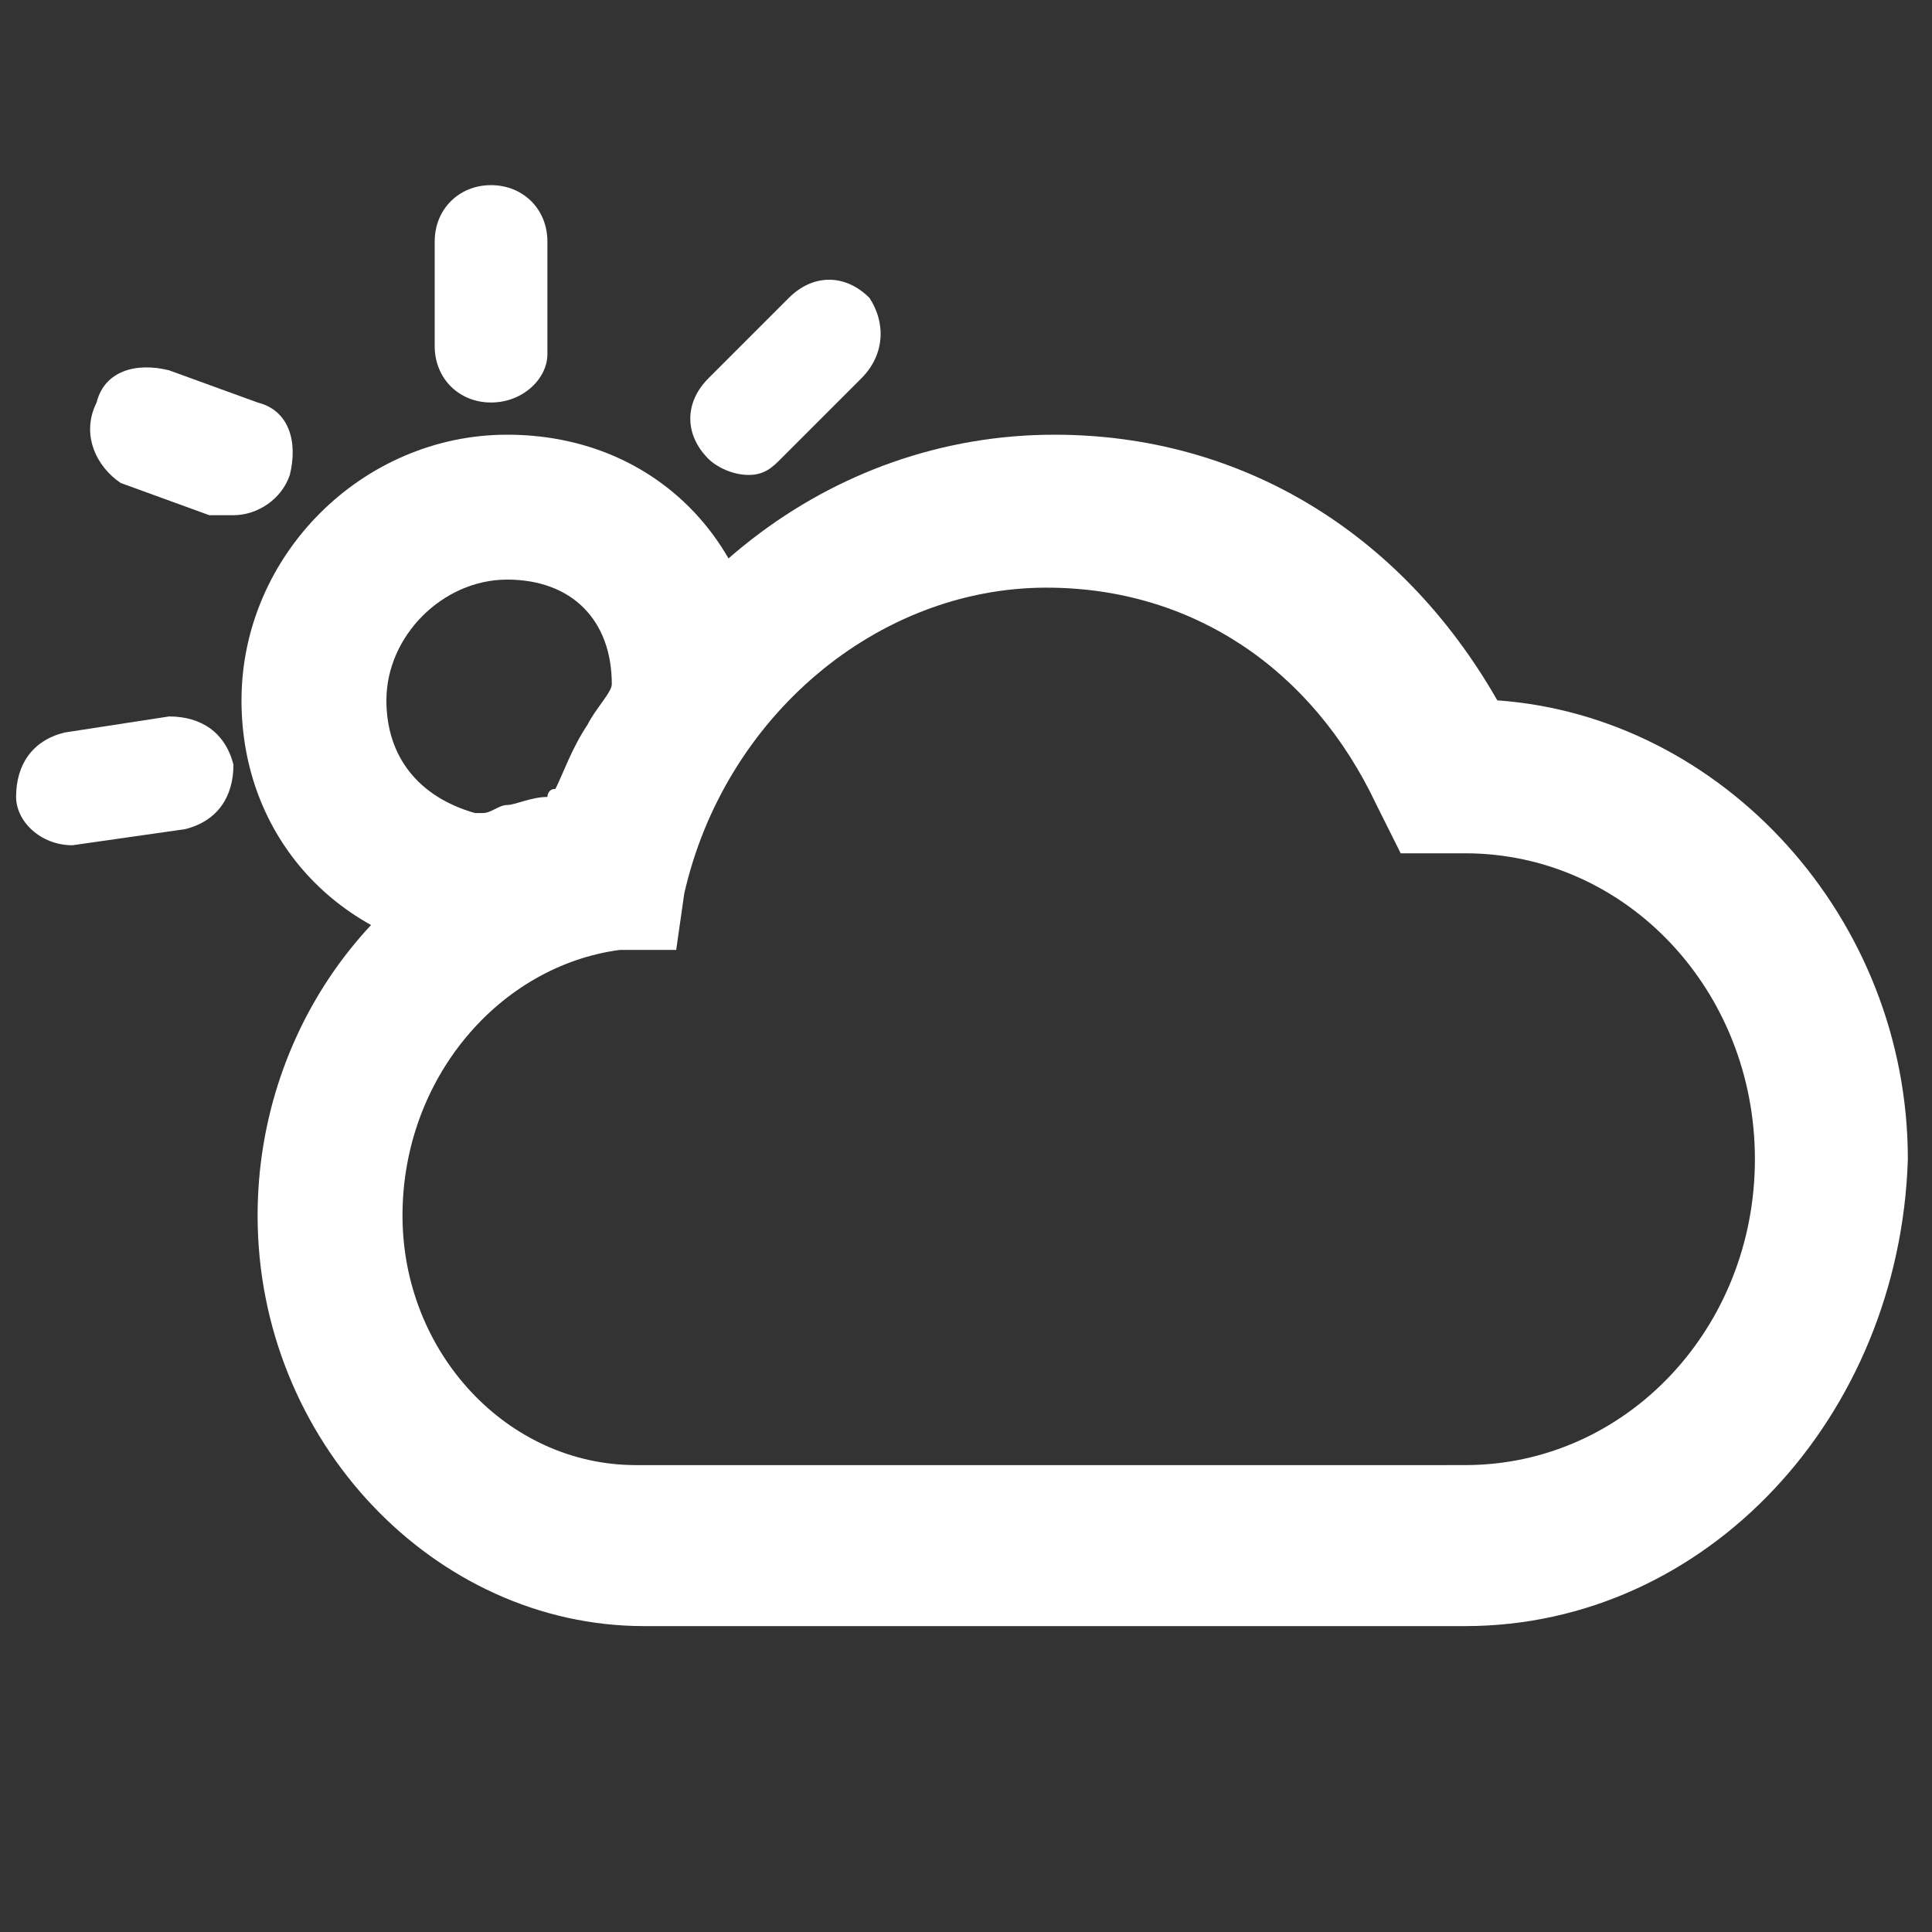 <?xml version="1.0" encoding="utf-8"?>
<!-- Generator: Adobe Illustrator 19.1.0, SVG Export Plug-In . SVG Version: 6.00 Build 0)  -->
<svg version="1.1" id="Ebene_1" xmlns="http://www.w3.org/2000/svg" xmlns:xlink="http://www.w3.org/1999/xlink" x="0px" y="0px"
	 viewBox="-2 4 24 24" style="enable-background:new -2 4 24 24;" xml:space="preserve">
<rect x="-2" y="4" width="24" height="24" fill="#333333" stroke="none"/>
<style type="text/css">
	.st0{fill:#FFFFFF;}
</style>
<path class="st0" d="M7.3,9.9c-0.2,0-0.4-0.1-0.5-0.2c-0.3-0.3-0.3-0.7,0-1l1-1c0.3-0.3,0.7-0.3,1,0C9,8,9,8.4,8.7,8.7l-1,1
	C7.6,9.8,7.5,9.9,7.3,9.9z"/>
<path class="st0" d="M-1.1,14.5c-0.4,0-0.7-0.3-0.7-0.6c0-0.4,0.2-0.7,0.6-0.8l1.3-0.2c0.4,0,0.7,0.2,0.8,0.6c0,0.4-0.2,0.7-0.6,0.8
	L-1.1,14.5C-1.1,14.5-1.1,14.5-1.1,14.5z"/>
<path class="st0" d="M0.9,10.4c-0.1,0-0.2,0-0.3,0l-1.1-0.4C-0.8,9.8-1,9.4-0.8,9c0.1-0.4,0.5-0.5,0.9-0.4L1.2,9
	c0.4,0.1,0.5,0.5,0.4,0.9C1.5,10.2,1.2,10.4,0.9,10.4z"/>
<path class="st0" d="M4.1,9C3.7,9,3.4,8.7,3.4,8.3V7c0-0.4,0.3-0.7,0.7-0.7S4.8,6.6,4.8,7v1.4C4.8,8.7,4.5,9,4.1,9z"/>
<path class="st0" d="M4,15.9c0,0-0.1,0-0.1,0C2.2,15.7,1,14.4,1,12.7c0-1.8,1.5-3.3,3.3-3.3c1.8,0,3.1,1.3,3.2,3.1v0
	c0,0.4-0.2,0.8-0.6,1.4c-0.1,0.1-0.2,0.3-0.2,0.5c-0.1,0.2-0.2,0.4-0.3,0.5c-0.1,0.1-0.4,0.5-0.9,0.6c-0.2,0-0.3,0-0.4,0.1
	c-0.1,0-0.2,0.1-0.4,0.1C4.4,15.8,4.2,15.9,4,15.9z M4.3,11.2c-0.8,0-1.5,0.7-1.5,1.5c0,0.7,0.4,1.2,1.1,1.4c0,0,0.1,0,0.1,0
	c0.1,0,0.2-0.1,0.3-0.1c0.1,0,0.3-0.1,0.5-0.1c0,0,0-0.1,0.1-0.1c0.1-0.2,0.2-0.5,0.4-0.8c0.1-0.2,0.3-0.4,0.3-0.5
	C5.6,11.7,5.1,11.2,4.3,11.2z"/>
<path class="st0" d="M16.2,24.2c-0.1,0-0.1,0-0.2,0l0,0c-0.1,0-0.1,0-0.2,0H6c-2.6,0-4.8-2.3-4.8-5.1c0-2.4,1.6-4.5,3.8-5
	c0.9-2.8,3.3-4.7,6.1-4.7c2.3,0,4.3,1.2,5.5,3.3c2.8,0.2,5.1,2.7,5.1,5.7C21.6,21.6,19.2,24.2,16.2,24.2z M16,22.2l0.1,0
	c0,0,0,0,0.1,0c2,0,3.6-1.7,3.6-3.8s-1.6-3.8-3.6-3.8c0,0-0.1,0-0.1,0l-0.7,0l-0.3-0.6c-0.8-1.7-2.3-2.7-4.1-2.7
	c-2.1,0-4,1.6-4.5,3.8l-0.1,0.7l-0.7,0C4.2,16,3,17.4,3,19.1c0,1.7,1.3,3.1,2.9,3.1h9.9c0,0,0.1,0,0.1,0L16,22.2z"/>
</svg>
